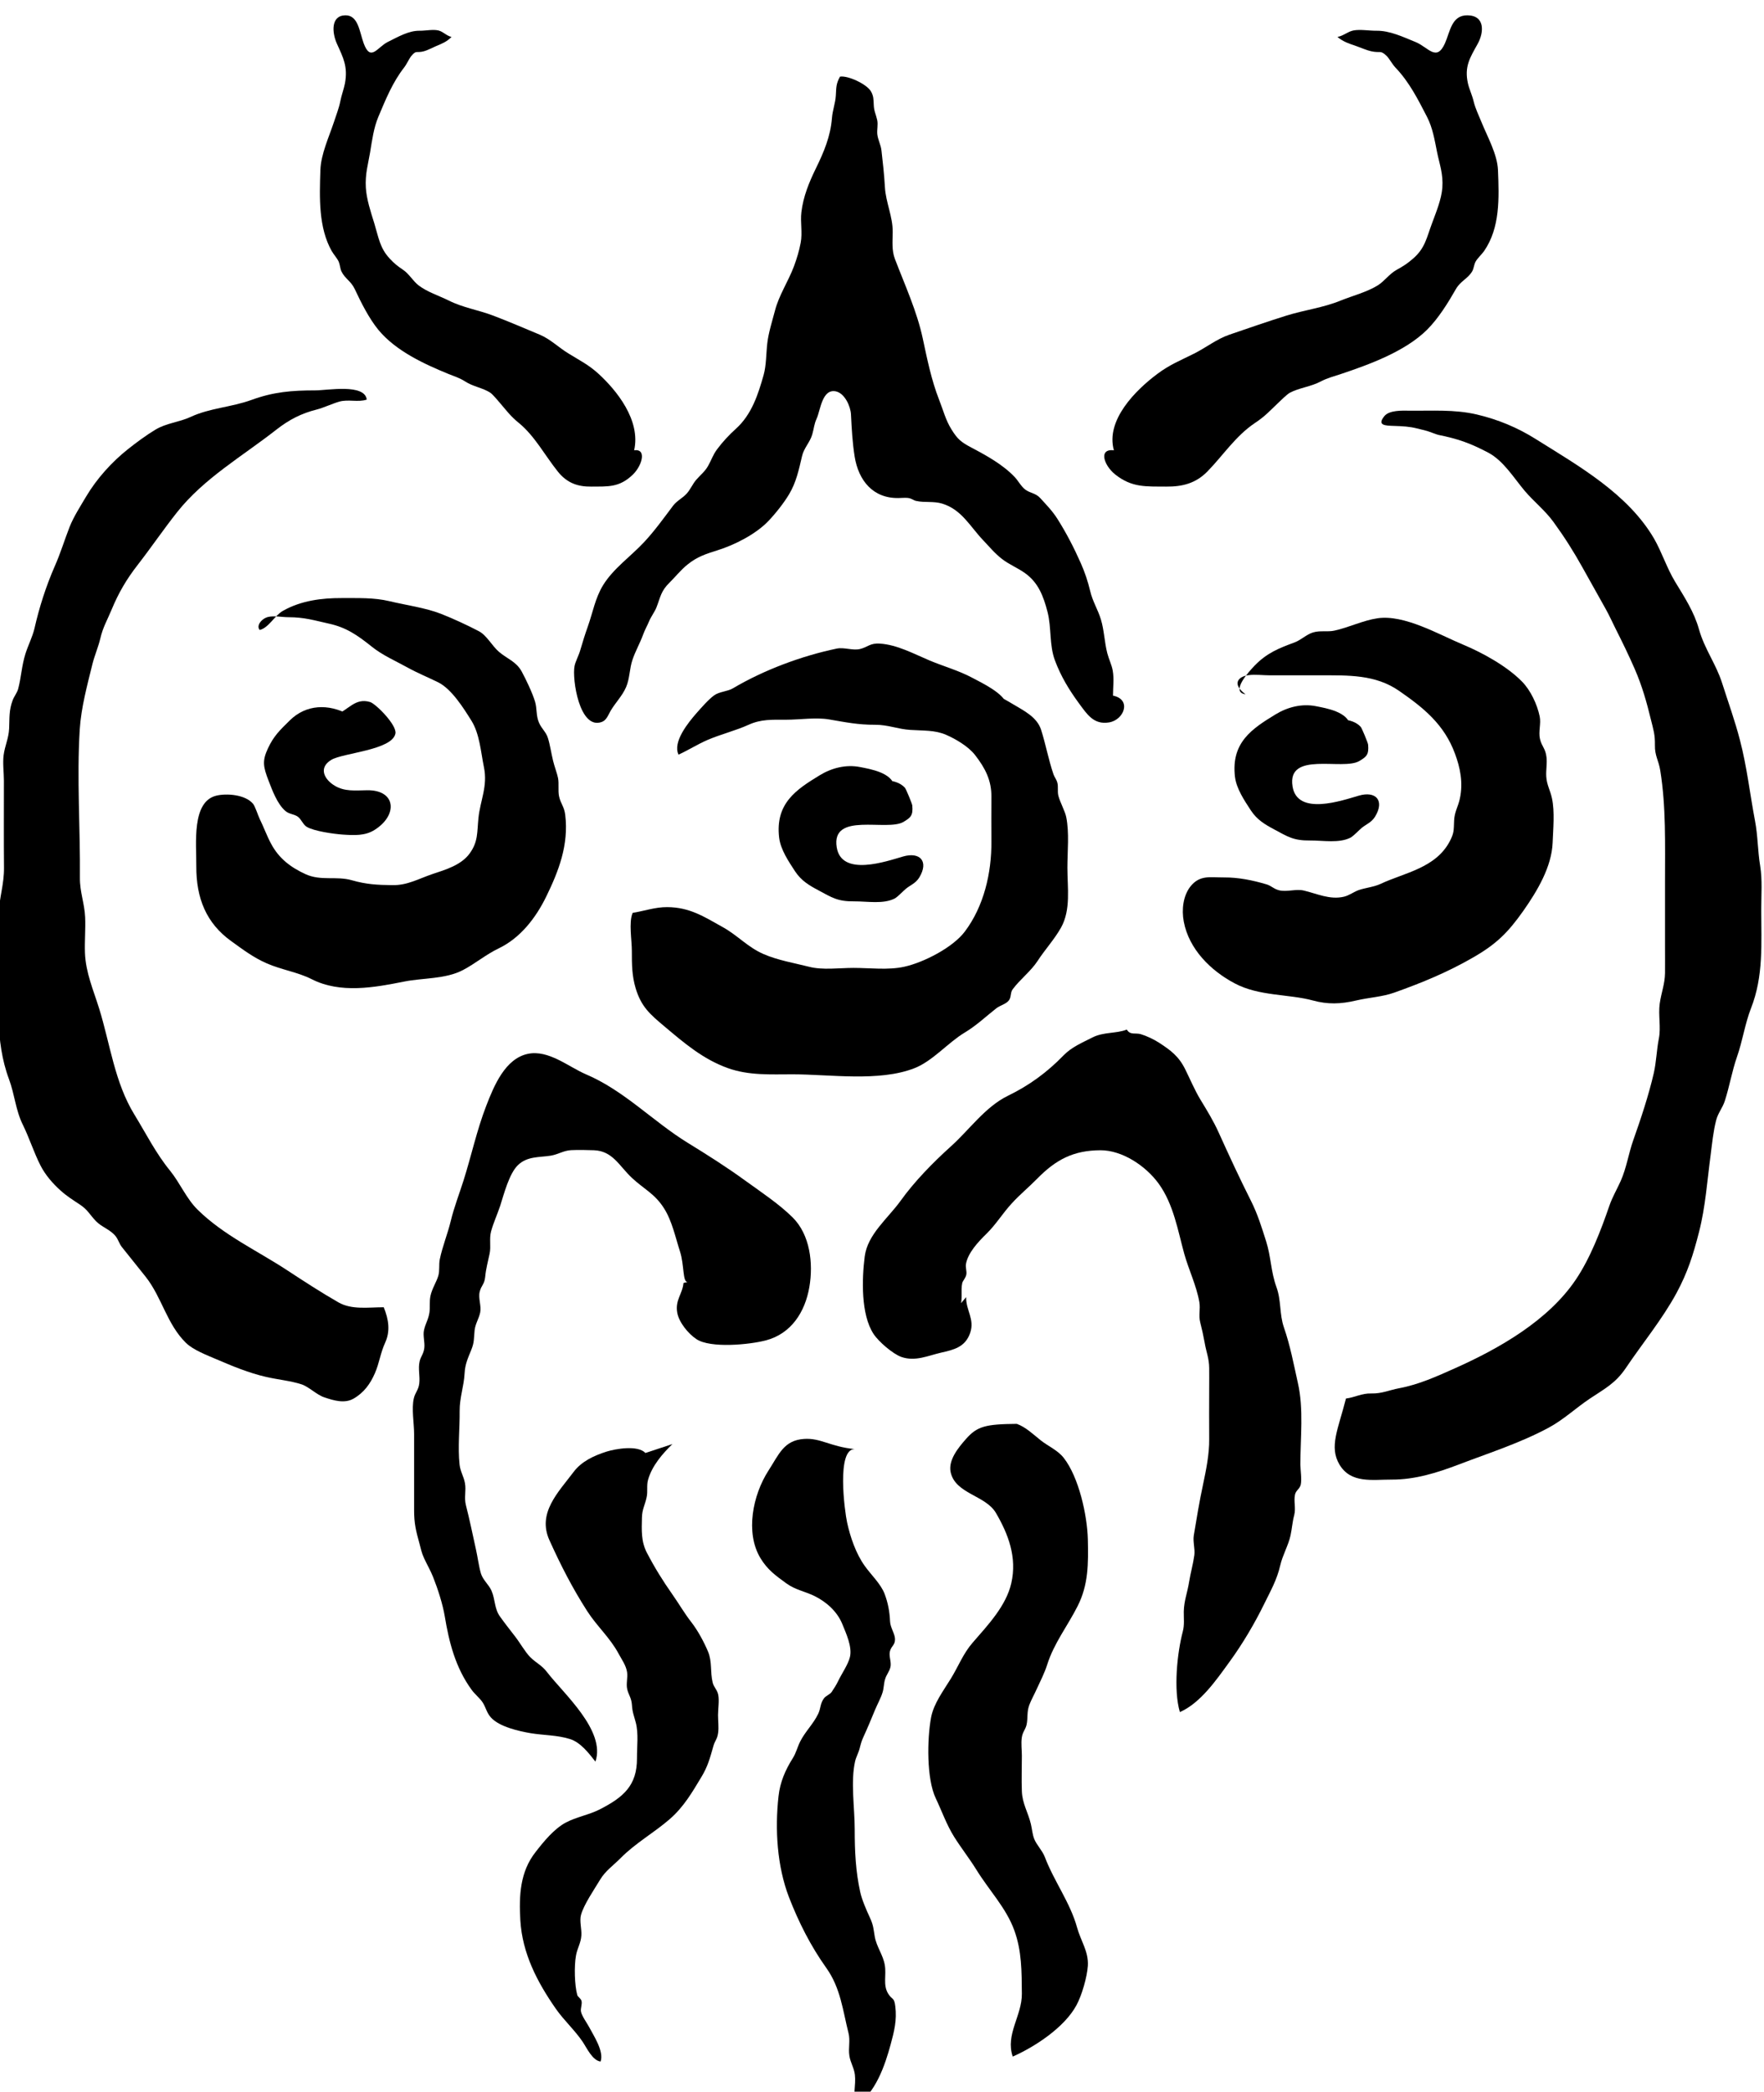 <?xml version="1.0" encoding="UTF-8" standalone="no"?>
<!-- Created with Inkscape (http://www.inkscape.org/) -->

<svg
   width="20.246"
   height="24"
   viewBox="0 0 5.357 6.35"
   version="1.1"
   id="svg44462"
   inkscape:version="1.2.1 (9c6d41e4, 2022-07-14)"
   sodipodi:docname="the-city-of-archives.svg"
   xmlns:inkscape="http://www.inkscape.org/namespaces/inkscape"
   xmlns:sodipodi="http://sodipodi.sourceforge.net/DTD/sodipodi-0.dtd"
   xmlns="http://www.w3.org/2000/svg"
   xmlns:svg="http://www.w3.org/2000/svg">
  <sodipodi:namedview
     id="namedview44464"
     pagecolor="#505050"
     bordercolor="#eeeeee"
     borderopacity="1"
     inkscape:showpageshadow="0"
     inkscape:pageopacity="0"
     inkscape:pagecheckerboard="0"
     inkscape:deskcolor="#505050"
     inkscape:document-units="mm"
     showgrid="false"
     inkscape:zoom="0.7046647"
     inkscape:cx="29.801408"
     inkscape:cy="257.56931"
     inkscape:window-width="1390"
     inkscape:window-height="941"
     inkscape:window-x="0"
     inkscape:window-y="25"
     inkscape:window-maximized="0"
     inkscape:current-layer="layer1" />
  <defs
     id="defs44459">
    <clipPath
       clipPathUnits="userSpaceOnUse"
       id="clipPath24981">
      <path
         d="m 49.631,430.769 h 24.7 v 24.699 h -24.7 z"
         id="path24979" />
    </clipPath>
  </defs>
  <g
     inkscape:label="Layer 1"
     inkscape:groupmode="layer"
     id="layer1"
     transform="translate(-97.116,-80.695)">
    <g
       id="g24975"
       transform="matrix(0.269,0,0,-0.269,83.085,203.032)">
      <g
         id="g24977"
         clip-path="url(#clipPath24981)">
        <g
           id="g24983"
           transform="translate(60.894,446.891)">
          <path
             d="M 0,0 C 0.088,0.092 0.096,0.178 0.216,0.246 0.271,0.277 0.336,0.314 0.4,0.33 0.494,0.353 0.588,0.338 0.683,0.356 0.802,0.378 0.904,0.401 1.029,0.4 1.2,0.399 1.372,0.399 1.544,0.4 1.773,0.402 1.937,0.304 2.146,0.222 2.342,0.144 2.533,0.048 2.711,-0.059 c 0.113,-0.068 0.262,-0.14 0.308,-0.283 0.052,-0.162 0.083,-0.336 0.14,-0.503 0.01,-0.03 0.035,-0.059 0.044,-0.096 0.012,-0.046 -10e-4,-0.096 0.011,-0.145 0.02,-0.078 0.076,-0.175 0.089,-0.242 0.036,-0.18 0.013,-0.385 0.013,-0.571 0,-0.228 0.041,-0.472 -0.071,-0.675 C 3.17,-2.708 3.062,-2.824 2.98,-2.951 2.902,-3.07 2.782,-3.158 2.698,-3.272 2.671,-3.308 2.684,-3.358 2.656,-3.396 2.625,-3.438 2.556,-3.453 2.515,-3.485 2.393,-3.58 2.292,-3.679 2.155,-3.761 1.97,-3.872 1.793,-4.083 1.589,-4.162 1.191,-4.318 0.634,-4.231 0.214,-4.231 c -0.25,0 -0.493,-0.015 -0.731,0.07 -0.28,0.1 -0.493,0.283 -0.714,0.469 -0.164,0.138 -0.263,0.221 -0.327,0.432 -0.042,0.142 -0.043,0.265 -0.043,0.419 10e-4,0.119 -0.037,0.325 0.009,0.432 0.134,0.022 0.255,0.066 0.391,0.065 0.252,-0.002 0.409,-0.104 0.632,-0.229 0.164,-0.092 0.279,-0.225 0.455,-0.301 0.161,-0.07 0.347,-0.101 0.513,-0.143 0.153,-0.04 0.342,-0.013 0.502,-0.013 0.184,0 0.393,-0.027 0.573,0.013 0.219,0.048 0.549,0.217 0.684,0.397 0.215,0.285 0.303,0.662 0.3,1.016 -0.001,0.168 -0.001,0.337 0,0.505 0.002,0.186 -0.07,0.324 -0.184,0.471 -0.074,0.096 -0.219,0.182 -0.328,0.229 -0.128,0.055 -0.256,0.045 -0.402,0.055 -0.14,0.008 -0.253,0.059 -0.4,0.058 -0.189,-0.001 -0.335,0.029 -0.516,0.06 -0.15,0.026 -0.332,-0.003 -0.485,-0.003 -0.163,0 -0.285,0.007 -0.426,-0.057 -0.148,-0.067 -0.314,-0.107 -0.463,-0.171 -0.112,-0.048 -0.221,-0.118 -0.328,-0.166 -0.069,0.143 0.111,0.363 0.201,0.466 0.055,0.062 0.134,0.154 0.201,0.203 0.059,0.043 0.152,0.043 0.213,0.08 0.35,0.207 0.777,0.366 1.172,0.448 C 0.796,0.591 0.893,0.549 0.975,0.569 1.065,0.591 1.087,0.638 1.201,0.63 1.394,0.617 1.58,0.516 1.757,0.441 1.924,0.371 2.088,0.327 2.243,0.244 2.35,0.187 2.602,0.068 2.63,-0.057"
             style="fill:#000000;fill-opacity:1;fill-rule:nonzero;stroke:none"
             id="path24985" />
        </g>
        <g
           id="g24987"
           transform="translate(66.221,446.949)">
          <path
             d="M 0,0 C -0.177,0.024 0.043,0.261 0.102,0.323 0.243,0.468 0.375,0.519 0.555,0.586 0.627,0.613 0.689,0.676 0.762,0.698 0.844,0.723 0.924,0.701 1.005,0.719 1.169,0.755 1.323,0.833 1.49,0.858 1.792,0.903 2.182,0.675 2.455,0.561 2.671,0.471 2.948,0.32 3.121,0.144 3.218,0.046 3.293,-0.114 3.321,-0.25 3.338,-0.332 3.305,-0.422 3.324,-0.503 3.344,-0.591 3.387,-0.609 3.398,-0.711 3.406,-0.781 3.391,-0.856 3.395,-0.926 3.401,-1.025 3.44,-1.081 3.46,-1.176 3.492,-1.327 3.473,-1.52 3.467,-1.676 3.456,-1.946 3.297,-2.215 3.137,-2.443 2.963,-2.689 2.833,-2.82 2.561,-2.975 2.279,-3.137 1.994,-3.255 1.679,-3.367 1.545,-3.415 1.399,-3.421 1.248,-3.456 c -0.173,-0.041 -0.322,-0.045 -0.486,0 -0.278,0.075 -0.61,0.047 -0.885,0.194 -0.267,0.141 -0.515,0.383 -0.574,0.696 -0.026,0.139 -0.006,0.29 0.072,0.393 0.107,0.138 0.225,0.105 0.382,0.106 0.166,0.001 0.324,-0.032 0.48,-0.078 0.052,-0.015 0.082,-0.052 0.142,-0.067 0.088,-0.022 0.189,0.018 0.279,-0.003 0.146,-0.034 0.295,-0.108 0.455,-0.069 0.058,0.014 0.11,0.055 0.167,0.075 0.078,0.026 0.17,0.034 0.249,0.071 0.261,0.123 0.621,0.176 0.779,0.483 0.047,0.092 0.042,0.115 0.047,0.23 0.004,0.099 0.046,0.157 0.065,0.249 0.039,0.181 0.002,0.352 -0.055,0.505 -0.122,0.333 -0.358,0.52 -0.63,0.709 -0.27,0.187 -0.573,0.176 -0.903,0.176 -0.185,0 -0.37,0 -0.555,0 -0.078,0 -0.165,0.012 -0.242,0.002 C -0.073,0.204 -0.165,0.123 0,0"
             style="fill:#000000;fill-opacity:1;fill-rule:nonzero;stroke:none"
             id="path24989" />
        </g>
        <g
           id="g24991"
           transform="translate(55.092,447.675)">
          <path
             d="M 0,0 C 0.101,0.024 0.168,0.163 0.262,0.216 0.467,0.332 0.701,0.361 0.925,0.36 1.11,0.359 1.287,0.367 1.464,0.325 1.647,0.281 1.869,0.251 2.044,0.183 2.178,0.131 2.346,0.053 2.472,-0.013 2.563,-0.06 2.622,-0.179 2.7,-0.246 2.787,-0.322 2.895,-0.355 2.957,-0.468 3.006,-0.558 3.079,-0.712 3.108,-0.808 3.132,-0.889 3.118,-0.967 3.153,-1.047 3.182,-1.115 3.233,-1.151 3.254,-1.221 3.276,-1.29 3.293,-1.4 3.312,-1.477 3.326,-1.537 3.36,-1.627 3.368,-1.672 3.38,-1.739 3.366,-1.812 3.379,-1.876 3.397,-1.961 3.438,-1.993 3.449,-2.087 3.49,-2.427 3.374,-2.723 3.235,-3.008 3.115,-3.254 2.94,-3.477 2.699,-3.593 2.553,-3.663 2.434,-3.765 2.295,-3.838 2.098,-3.942 1.84,-3.926 1.632,-3.968 1.296,-4.035 0.911,-4.107 0.586,-3.941 c -0.158,0.08 -0.339,0.105 -0.506,0.178 -0.152,0.066 -0.271,0.157 -0.403,0.252 -0.278,0.2 -0.395,0.48 -0.393,0.846 0.002,0.252 -0.055,0.727 0.226,0.795 0.116,0.028 0.326,0.013 0.414,-0.091 0.024,-0.028 0.055,-0.128 0.075,-0.17 0.045,-0.091 0.081,-0.192 0.129,-0.281 0.09,-0.17 0.226,-0.269 0.389,-0.344 0.175,-0.08 0.348,-0.018 0.524,-0.069 0.16,-0.046 0.285,-0.053 0.455,-0.055 0.172,-0.003 0.294,0.071 0.456,0.126 0.14,0.047 0.322,0.098 0.419,0.233 0.095,0.132 0.082,0.234 0.098,0.397 0.02,0.2 0.107,0.359 0.062,0.576 -0.035,0.171 -0.048,0.375 -0.141,0.524 -0.093,0.149 -0.224,0.356 -0.373,0.432 -0.118,0.058 -0.234,0.105 -0.35,0.169 -0.132,0.073 -0.28,0.137 -0.4,0.233 C 1.102,-0.058 0.977,0.029 0.779,0.072 0.62,0.107 0.506,0.144 0.325,0.144 0.255,0.144 0.163,0.163 0.095,0.147 0.018,0.128 -0.042,0.045 0,0"
             style="fill:#000000;fill-opacity:1;fill-rule:nonzero;stroke:none"
             id="path24993" />
        </g>
        <g
           id="g24995"
           transform="translate(63.067,440.145)">
          <path
             d="m 0,0 c -0.003,-0.149 0.098,-0.247 0.046,-0.402 -0.056,-0.165 -0.189,-0.192 -0.332,-0.225 -0.146,-0.034 -0.289,-0.102 -0.445,-0.048 -0.096,0.034 -0.258,0.173 -0.315,0.261 -0.142,0.217 -0.132,0.615 -0.099,0.873 0.032,0.249 0.258,0.426 0.404,0.627 0.155,0.217 0.366,0.433 0.568,0.615 C 0.036,1.888 0.214,2.147 0.472,2.273 0.711,2.389 0.914,2.537 1.101,2.73 1.191,2.823 1.316,2.875 1.426,2.931 1.551,2.995 1.695,2.973 1.814,3.02 1.852,2.954 1.913,2.986 1.972,2.968 2.036,2.949 2.118,2.91 2.176,2.873 2.311,2.785 2.4,2.719 2.473,2.572 2.532,2.453 2.578,2.341 2.644,2.231 2.72,2.106 2.791,1.991 2.852,1.856 2.968,1.599 3.086,1.344 3.216,1.086 3.291,0.937 3.337,0.787 3.387,0.629 3.442,0.457 3.439,0.291 3.503,0.114 3.559,-0.039 3.535,-0.191 3.588,-0.343 3.659,-0.548 3.698,-0.757 3.745,-0.968 3.812,-1.259 3.773,-1.59 3.773,-1.89 3.774,-1.955 3.791,-2.056 3.777,-2.118 3.765,-2.165 3.724,-2.18 3.713,-2.227 3.696,-2.303 3.724,-2.38 3.704,-2.459 3.683,-2.537 3.679,-2.612 3.662,-2.69 3.639,-2.798 3.572,-2.913 3.546,-3.027 3.509,-3.19 3.436,-3.317 3.367,-3.458 3.256,-3.685 3.119,-3.916 2.973,-4.116 2.823,-4.323 2.646,-4.58 2.413,-4.683 c -0.074,0.252 -0.031,0.666 0.033,0.91 0.02,0.076 0.01,0.146 0.011,0.225 0.002,0.12 0.042,0.217 0.06,0.334 0.016,0.099 0.045,0.2 0.059,0.301 0.01,0.073 -0.018,0.152 -0.006,0.224 0.032,0.193 0.064,0.387 0.105,0.577 0.034,0.161 0.071,0.342 0.069,0.509 -0.002,0.192 0,0.385 0,0.577 0,0.075 10e-4,0.15 0,0.226 -0.001,0.11 -0.033,0.179 -0.051,0.285 -0.015,0.083 -0.03,0.15 -0.05,0.229 -0.021,0.079 0.003,0.151 -0.01,0.229 C 2.601,0.128 2.514,0.306 2.463,0.487 2.391,0.747 2.343,1.047 2.173,1.282 2.024,1.486 1.759,1.659 1.515,1.658 1.215,1.656 1.018,1.557 0.802,1.337 0.71,1.243 0.605,1.157 0.515,1.058 0.413,0.948 0.337,0.82 0.229,0.715 0.135,0.623 0.02,0.5 -0.002,0.374 -0.009,0.335 0.009,0.293 0.002,0.255 -0.005,0.216 -0.038,0.185 -0.044,0.159 -0.063,0.074 -0.037,-0.023 -0.067,-0.105 -0.083,-0.108 -0.098,-0.111 0,0"
             style="fill:#000000;fill-opacity:1;fill-rule:nonzero;stroke:none"
             id="path24997" />
        </g>
        <g
           id="g24999"
           transform="translate(59.922,440.316)">
          <path
             d="m 0,0 c -0.015,-0.004 -0.031,-0.007 -0.046,-0.011 -0.01,-0.121 -0.095,-0.191 -0.071,-0.332 0.018,-0.11 0.123,-0.239 0.216,-0.301 0.158,-0.107 0.605,-0.063 0.788,-0.014 0.281,0.075 0.439,0.316 0.488,0.601 C 1.421,0.211 1.383,0.534 1.186,0.729 1.034,0.88 0.827,1.017 0.653,1.143 0.44,1.298 0.22,1.437 0,1.572 -0.391,1.813 -0.716,2.161 -1.147,2.344 -1.342,2.427 -1.569,2.624 -1.803,2.575 -2.059,2.521 -2.185,2.216 -2.273,1.988 -2.38,1.711 -2.44,1.427 -2.53,1.143 -2.577,0.995 -2.638,0.837 -2.674,0.686 -2.708,0.545 -2.768,0.399 -2.797,0.257 -2.81,0.192 -2.796,0.133 -2.814,0.07 -2.834,0.001 -2.886,-0.076 -2.903,-0.159 -2.916,-0.223 -2.905,-0.282 -2.914,-0.344 -2.927,-0.427 -2.957,-0.463 -2.975,-0.541 -2.99,-0.604 -2.964,-0.68 -2.972,-0.745 -2.98,-0.812 -3.012,-0.84 -3.025,-0.896 c -0.019,-0.082 0.006,-0.167 -0.004,-0.25 -0.009,-0.074 -0.046,-0.101 -0.061,-0.166 -0.028,-0.116 0.003,-0.283 0.003,-0.403 v -0.458 c 0,-0.133 0,-0.267 0,-0.4 -10e-4,-0.151 0.022,-0.24 0.058,-0.37 0.023,-0.082 0.023,-0.105 0.056,-0.178 0.031,-0.066 0.075,-0.144 0.1,-0.208 0.054,-0.136 0.108,-0.303 0.132,-0.444 0.047,-0.284 0.118,-0.577 0.305,-0.832 0.035,-0.048 0.09,-0.091 0.122,-0.139 0.038,-0.058 0.045,-0.118 0.096,-0.173 0.095,-0.103 0.311,-0.152 0.446,-0.175 0.151,-0.025 0.295,-0.02 0.444,-0.066 0.119,-0.037 0.211,-0.157 0.288,-0.255 0.119,0.351 -0.362,0.769 -0.548,1.012 -0.061,0.079 -0.117,0.097 -0.188,0.167 -0.057,0.057 -0.119,0.167 -0.17,0.232 -0.057,0.074 -0.119,0.152 -0.172,0.227 -0.065,0.091 -0.051,0.189 -0.096,0.292 -0.03,0.068 -0.097,0.12 -0.119,0.194 -0.024,0.081 -0.037,0.188 -0.056,0.271 -0.038,0.172 -0.071,0.334 -0.114,0.502 -0.021,0.084 0.005,0.162 -0.01,0.245 -0.015,0.081 -0.052,0.13 -0.061,0.211 -0.021,0.197 0.003,0.406 10e-4,0.604 -10e-4,0.153 0.048,0.276 0.056,0.427 0.005,0.099 0.036,0.167 0.074,0.26 0.037,0.09 0.029,0.127 0.039,0.226 0.009,0.074 0.048,0.128 0.063,0.2 0.015,0.073 -0.024,0.159 -0.006,0.232 0.018,0.074 0.053,0.081 0.062,0.167 0.01,0.101 0.03,0.166 0.05,0.263 0.018,0.085 -0.006,0.168 0.017,0.253 0.025,0.093 0.072,0.195 0.103,0.289 0.041,0.129 0.101,0.361 0.198,0.456 0.105,0.104 0.241,0.088 0.373,0.109 0.084,0.014 0.142,0.057 0.229,0.062 0.083,0.004 0.174,0.002 0.258,-10e-4 C -0.845,1.479 -0.773,1.311 -0.629,1.176 -0.494,1.049 -0.37,0.998 -0.264,0.829 -0.174,0.686 -0.136,0.5 -0.085,0.343 -0.036,0.189 -0.057,-0.002 0,0"
             style="fill:#000000;fill-opacity:1;fill-rule:nonzero;stroke:none"
             id="path25001" />
        </g>
        <g
           id="g25003"
           transform="translate(67.355,439.001)">
          <path
             d="M 0,0 C 0.104,0.013 0.175,0.06 0.286,0.057 0.405,0.054 0.488,0.095 0.6,0.116 0.825,0.158 1.028,0.251 1.234,0.343 1.727,0.563 2.286,0.881 2.596,1.344 2.758,1.584 2.879,1.9 2.973,2.174 3.007,2.273 3.059,2.36 3.102,2.456 3.168,2.605 3.19,2.764 3.243,2.914 c 0.086,0.243 0.174,0.507 0.232,0.758 0.029,0.127 0.032,0.262 0.057,0.389 0.026,0.13 -0.008,0.265 0.01,0.395 0.017,0.123 0.058,0.22 0.06,0.346 0.001,0.1 0,0.2 0,0.299 v 0.731 c 0,0.424 0.012,0.85 -0.054,1.257 C 3.53,7.202 3.485,7.255 3.488,7.375 3.49,7.495 3.47,7.551 3.443,7.661 3.395,7.858 3.344,8.041 3.259,8.236 3.192,8.39 3.119,8.539 3.043,8.69 3.004,8.767 2.975,8.835 2.931,8.913 2.845,9.068 2.758,9.222 2.672,9.376 2.569,9.561 2.469,9.719 2.344,9.891 2.248,10.024 2.122,10.121 2.017,10.245 1.891,10.395 1.778,10.585 1.603,10.677 1.399,10.784 1.264,10.831 1.042,10.876 1.026,10.879 0.937,10.914 0.915,10.92 0.889,10.928 0.826,10.942 0.8,10.949 0.717,10.97 0.639,10.974 0.543,10.977 0.44,10.98 0.349,10.983 0.433,11.087 0.489,11.156 0.634,11.15 0.715,11.149 0.974,11.146 1.224,11.165 1.477,11.106 1.715,11.05 1.936,10.959 2.145,10.827 2.627,10.525 3.181,10.212 3.477,9.707 3.565,9.555 3.622,9.373 3.716,9.218 3.822,9.043 3.931,8.878 3.986,8.679 4.049,8.457 4.177,8.292 4.246,8.076 4.314,7.863 4.393,7.644 4.448,7.43 4.527,7.128 4.561,6.819 4.618,6.519 4.65,6.354 4.648,6.179 4.676,6.012 4.702,5.852 4.688,5.683 4.688,5.52 4.688,5.134 4.716,4.768 4.572,4.403 4.504,4.228 4.478,4.038 4.415,3.858 4.357,3.692 4.33,3.522 4.277,3.359 4.252,3.28 4.199,3.221 4.179,3.14 4.147,3.017 4.133,2.875 4.117,2.749 4.078,2.459 4.059,2.164 3.986,1.88 3.92,1.621 3.858,1.425 3.732,1.191 3.569,0.891 3.349,0.626 3.158,0.342 3.042,0.172 2.925,0.113 2.755,0 2.597,-0.105 2.457,-0.239 2.287,-0.33 1.963,-0.504 1.615,-0.614 1.273,-0.745 1.023,-0.84 0.778,-0.916 0.515,-0.915 0.3,-0.914 0.056,-0.962 -0.073,-0.746 -0.193,-0.544 -0.088,-0.347 0,0"
             style="fill:#000000;fill-opacity:1;fill-rule:nonzero;stroke:none"
             id="path25005" />
        </g>
        <g
           id="g25007"
           transform="translate(56.492,440.031)">
          <path
             d="m 0,0 c -0.177,0 -0.362,-0.031 -0.513,0.056 -0.192,0.11 -0.386,0.236 -0.575,0.36 -0.339,0.223 -0.718,0.395 -1.013,0.685 -0.127,0.125 -0.198,0.3 -0.311,0.44 -0.161,0.197 -0.269,0.415 -0.402,0.632 -0.224,0.364 -0.274,0.796 -0.399,1.199 -0.066,0.212 -0.151,0.403 -0.16,0.626 -0.005,0.135 0.008,0.27 0.002,0.405 -0.007,0.155 -0.061,0.286 -0.059,0.444 0.005,0.555 -0.036,1.12 -0.002,1.673 0.016,0.249 0.084,0.498 0.144,0.742 0.025,0.098 0.065,0.188 0.088,0.285 0.03,0.129 0.077,0.204 0.128,0.327 0.078,0.188 0.168,0.343 0.297,0.508 0.152,0.196 0.289,0.398 0.442,0.591 0.303,0.383 0.737,0.631 1.121,0.932 0.143,0.112 0.283,0.184 0.456,0.227 0.075,0.019 0.179,0.068 0.254,0.089 0.101,0.029 0.212,-0.01 0.31,0.023 -0.022,0.183 -0.444,0.104 -0.58,0.104 -0.266,0 -0.472,-0.017 -0.719,-0.107 C -1.726,10.156 -1.962,10.15 -2.181,10.048 -2.308,9.989 -2.455,9.979 -2.577,9.905 -2.679,9.844 -2.794,9.759 -2.887,9.685 -3.069,9.541 -3.239,9.353 -3.359,9.151 -3.423,9.043 -3.502,8.92 -3.546,8.808 -3.606,8.655 -3.648,8.512 -3.715,8.361 -3.813,8.137 -3.89,7.896 -3.943,7.661 -3.966,7.564 -4.015,7.471 -4.045,7.375 -4.088,7.239 -4.092,7.109 -4.128,6.976 -4.139,6.936 -4.174,6.892 -4.189,6.851 -4.232,6.736 -4.224,6.653 -4.229,6.532 -4.234,6.421 -4.277,6.338 -4.291,6.232 -4.303,6.141 -4.288,6.035 -4.288,5.943 -4.288,5.615 -4.29,5.288 -4.287,4.96 -4.285,4.777 -4.34,4.623 -4.347,4.445 -4.353,4.276 -4.345,4.104 -4.345,3.934 -4.345,3.477 -4.393,3.009 -4.231,2.575 -4.166,2.401 -4.156,2.223 -4.073,2.057 -4,1.908 -3.95,1.747 -3.875,1.6 -3.82,1.492 -3.736,1.396 -3.649,1.318 -3.577,1.253 -3.507,1.21 -3.426,1.156 c 0.085,-0.057 0.106,-0.11 0.177,-0.184 0.065,-0.068 0.162,-0.094 0.223,-0.171 0.028,-0.036 0.041,-0.084 0.067,-0.118 0.087,-0.111 0.181,-0.224 0.272,-0.34 0.183,-0.232 0.238,-0.533 0.454,-0.745 0.082,-0.08 0.235,-0.138 0.342,-0.184 0.181,-0.078 0.37,-0.156 0.562,-0.2 0.129,-0.03 0.279,-0.044 0.401,-0.084 0.084,-0.028 0.171,-0.118 0.255,-0.146 0.114,-0.039 0.232,-0.072 0.331,-0.016 0.118,0.067 0.19,0.167 0.243,0.289 0.05,0.115 0.061,0.225 0.115,0.343 C 0.075,-0.271 0.057,-0.14 0,0"
             style="fill:#000000;fill-opacity:1;fill-rule:nonzero;stroke:none"
             id="path25009" />
        </g>
        <g
           id="g25011"
           transform="translate(64.782,449.693)">
          <path
             d="M 0,0 C -0.016,0.003 -0.032,0.007 -0.047,0.01 -0.142,0.35 0.198,0.689 0.445,0.873 0.584,0.977 0.705,1.024 0.858,1.101 0.996,1.17 1.109,1.263 1.255,1.314 1.469,1.387 1.677,1.46 1.898,1.529 2.106,1.594 2.314,1.618 2.514,1.7 2.648,1.754 2.813,1.797 2.93,1.87 3.007,1.917 3.061,2 3.146,2.047 3.224,2.09 3.267,2.118 3.33,2.173 3.467,2.291 3.483,2.408 3.545,2.573 3.591,2.698 3.651,2.842 3.661,2.973 3.672,3.13 3.63,3.235 3.602,3.372 3.574,3.512 3.552,3.649 3.488,3.773 3.386,3.97 3.289,4.165 3.13,4.331 3.096,4.367 3.06,4.434 3.032,4.461 2.958,4.531 2.966,4.489 2.855,4.514 2.808,4.524 2.735,4.556 2.689,4.572 2.61,4.599 2.542,4.62 2.477,4.675 2.547,4.688 2.589,4.734 2.657,4.748 2.733,4.763 2.838,4.744 2.916,4.745 3.068,4.747 3.215,4.676 3.36,4.617 3.503,4.558 3.595,4.391 3.69,4.602 3.749,4.733 3.764,4.922 3.945,4.919 4.147,4.916 4.13,4.723 4.06,4.597 3.974,4.442 3.907,4.341 3.95,4.15 3.964,4.088 3.998,4.018 4.015,3.945 4.033,3.87 4.072,3.789 4.101,3.718 4.171,3.546 4.281,3.352 4.289,3.174 4.302,2.855 4.314,2.522 4.132,2.258 4.106,2.221 4.056,2.176 4.036,2.138 4.018,2.105 4.016,2.059 3.997,2.028 3.948,1.946 3.867,1.921 3.815,1.831 3.726,1.675 3.618,1.5 3.489,1.371 3.243,1.126 2.837,0.978 2.514,0.87 2.436,0.844 2.366,0.827 2.291,0.788 2.177,0.727 2.043,0.715 1.939,0.659 1.906,0.641 1.828,0.564 1.801,0.538 1.704,0.446 1.66,0.394 1.544,0.317 1.326,0.171 1.183,-0.052 1.007,-0.231 0.878,-0.362 0.727,-0.402 0.543,-0.4 0.315,-0.398 0.158,-0.413 -0.031,-0.264 -0.171,-0.153 -0.234,0.063 0,0"
             style="fill:#000000;fill-opacity:1;fill-rule:nonzero;stroke:none"
             id="path25013" />
        </g>
        <g
           id="g25015"
           transform="translate(59.28,449.693)">
          <path
             d="M 0,0 C 0.013,0.003 0.026,0.007 0.039,0.01 0.116,0.35 -0.162,0.689 -0.363,0.873 -0.477,0.977 -0.576,1.024 -0.7,1.101 -0.814,1.17 -0.905,1.263 -1.025,1.314 -1.2,1.387 -1.369,1.46 -1.55,1.529 -1.72,1.594 -1.89,1.618 -2.054,1.7 -2.163,1.754 -2.298,1.797 -2.393,1.87 -2.456,1.917 -2.5,2 -2.57,2.047 -2.634,2.09 -2.669,2.118 -2.72,2.173 c -0.111,0.118 -0.125,0.235 -0.175,0.4 -0.039,0.125 -0.087,0.269 -0.095,0.4 -0.009,0.157 0.025,0.262 0.048,0.399 0.023,0.14 0.041,0.277 0.093,0.401 0.083,0.197 0.162,0.392 0.292,0.558 0.028,0.036 0.058,0.103 0.081,0.13 0.06,0.07 0.053,0.028 0.144,0.053 0.038,0.01 0.098,0.042 0.136,0.058 0.064,0.027 0.12,0.048 0.173,0.103 C -2.08,4.688 -2.115,4.734 -2.17,4.748 -2.232,4.763 -2.318,4.744 -2.382,4.745 -2.506,4.747 -2.626,4.676 -2.745,4.617 -2.861,4.558 -2.936,4.391 -3.014,4.602 -3.062,4.733 -3.075,4.922 -3.222,4.919 -3.387,4.916 -3.373,4.723 -3.316,4.597 -3.246,4.442 -3.191,4.341 -3.226,4.15 -3.238,4.088 -3.265,4.018 -3.279,3.945 -3.294,3.87 -3.326,3.789 -3.349,3.718 -3.406,3.546 -3.497,3.352 -3.503,3.174 -3.514,2.855 -3.524,2.522 -3.375,2.258 -3.354,2.221 -3.313,2.176 -3.296,2.138 -3.282,2.105 -3.28,2.059 -3.265,2.028 -3.225,1.946 -3.159,1.921 -3.116,1.831 -3.043,1.675 -2.955,1.5 -2.85,1.371 -2.649,1.126 -2.317,0.978 -2.054,0.87 -1.99,0.844 -1.932,0.827 -1.871,0.788 c 0.093,-0.061 0.203,-0.073 0.287,-0.129 0.027,-0.018 0.091,-0.095 0.113,-0.121 0.079,-0.092 0.115,-0.144 0.21,-0.221 0.178,-0.146 0.295,-0.369 0.439,-0.548 0.105,-0.131 0.228,-0.171 0.378,-0.169 0.186,0.002 0.315,-0.013 0.469,0.136 C 0.139,-0.153 0.191,0.063 0,0"
             style="fill:#000000;fill-opacity:1;fill-rule:nonzero;stroke:none"
             id="path25017" />
        </g>
        <g
           id="g25019"
           transform="translate(63.639,438.715)">
          <path
             d="M 0,0 C 0.101,-0.036 0.187,-0.12 0.27,-0.186 0.355,-0.253 0.46,-0.296 0.529,-0.383 0.701,-0.602 0.795,-1.032 0.802,-1.304 0.808,-1.578 0.809,-1.816 0.686,-2.058 0.574,-2.28 0.419,-2.476 0.343,-2.718 0.313,-2.812 0.265,-2.906 0.222,-2.999 0.197,-3.055 0.162,-3.116 0.141,-3.173 0.111,-3.253 0.127,-3.319 0.11,-3.397 0.097,-3.452 0.064,-3.478 0.056,-3.543 0.047,-3.607 0.057,-3.681 0.057,-3.745 c 0,-0.133 -0.005,-0.267 0,-0.4 0.004,-0.139 0.071,-0.241 0.102,-0.372 0.015,-0.064 0.016,-0.114 0.039,-0.171 0.027,-0.066 0.091,-0.129 0.118,-0.2 C 0.42,-5.162 0.603,-5.404 0.68,-5.683 0.721,-5.834 0.812,-5.955 0.802,-6.117 0.793,-6.244 0.735,-6.448 0.673,-6.562 0.537,-6.814 0.201,-7.032 -0.046,-7.141 c -0.085,0.25 0.105,0.461 0.103,0.709 -0.002,0.255 -0.001,0.483 -0.085,0.715 -0.092,0.255 -0.286,0.453 -0.429,0.686 -0.079,0.127 -0.172,0.245 -0.251,0.371 -0.085,0.136 -0.139,0.291 -0.207,0.434 -0.105,0.219 -0.098,0.671 -0.053,0.912 0.03,0.16 0.143,0.307 0.226,0.443 0.082,0.134 0.138,0.281 0.243,0.401 0.177,0.204 0.379,0.417 0.437,0.673 0.066,0.291 -0.034,0.553 -0.174,0.792 -0.117,0.2 -0.458,0.214 -0.511,0.46 -0.029,0.136 0.088,0.278 0.172,0.373 C -0.448,-0.027 -0.352,-0.003 0,0"
             style="fill:#000000;fill-opacity:1;fill-rule:nonzero;stroke:none"
             id="path25021" />
        </g>
        <g
           id="g25023"
           transform="translate(61.809,438.43)">
          <path
             d="m 0,0 c -0.208,0.004 -0.113,-0.705 -0.086,-0.827 0.035,-0.163 0.1,-0.353 0.199,-0.491 0.07,-0.099 0.182,-0.203 0.225,-0.317 0.038,-0.101 0.056,-0.198 0.061,-0.309 0.003,-0.072 0.056,-0.14 0.056,-0.202 0,-0.069 -0.042,-0.074 -0.058,-0.138 C 0.384,-2.34 0.417,-2.406 0.403,-2.461 0.391,-2.512 0.356,-2.548 0.342,-2.6 0.328,-2.647 0.329,-2.699 0.315,-2.744 0.296,-2.808 0.256,-2.879 0.229,-2.944 0.186,-3.048 0.146,-3.145 0.1,-3.245 0.077,-3.296 0.072,-3.315 0.057,-3.373 0.044,-3.426 0.016,-3.475 0.005,-3.521 -0.048,-3.75 0,-4.052 0,-4.288 0,-4.545 0.011,-4.765 0.062,-4.998 0.08,-5.082 0.131,-5.201 0.172,-5.289 0.212,-5.376 0.211,-5.412 0.226,-5.5 0.246,-5.618 0.321,-5.708 0.34,-5.825 0.359,-5.938 0.318,-6.045 0.376,-6.143 0.423,-6.221 0.446,-6.183 0.458,-6.288 0.478,-6.446 0.445,-6.574 0.406,-6.718 0.343,-6.95 0.236,-7.272 0.008,-7.415 c -0.032,0.112 0.008,0.238 -0.006,0.354 -0.009,0.077 -0.05,0.136 -0.062,0.213 -0.014,0.087 0.012,0.171 -0.01,0.257 -0.064,0.253 -0.089,0.508 -0.249,0.733 -0.179,0.251 -0.314,0.519 -0.424,0.803 -0.133,0.348 -0.159,0.762 -0.117,1.138 0.018,0.162 0.078,0.297 0.161,0.429 0.037,0.058 0.052,0.125 0.082,0.185 0.057,0.115 0.148,0.198 0.204,0.314 0.031,0.062 0.021,0.118 0.068,0.179 0.021,0.026 0.067,0.043 0.084,0.068 0.024,0.035 0.056,0.085 0.075,0.126 0.039,0.081 0.112,0.186 0.132,0.269 0.028,0.116 -0.044,0.269 -0.087,0.375 -0.058,0.141 -0.181,0.249 -0.313,0.314 -0.114,0.055 -0.214,0.068 -0.318,0.143 -0.121,0.088 -0.214,0.154 -0.293,0.286 -0.172,0.287 -0.086,0.711 0.091,0.986 0.118,0.182 0.173,0.343 0.402,0.358 C -0.385,0.128 -0.278,0.028 0,0"
             style="fill:#000000;fill-opacity:1;fill-rule:nonzero;stroke:none"
             id="path25025" />
        </g>
        <g
           id="g25027"
           transform="translate(59.751,438.487)">
          <path
             d="m 0,0 c -0.113,-0.11 -0.229,-0.244 -0.274,-0.4 -0.02,-0.068 -0.002,-0.133 -0.017,-0.2 -0.019,-0.089 -0.051,-0.136 -0.053,-0.229 -0.003,-0.144 -0.011,-0.269 0.056,-0.398 0.091,-0.174 0.179,-0.315 0.289,-0.472 C 0.077,-1.807 0.135,-1.91 0.215,-2.012 0.289,-2.108 0.357,-2.235 0.402,-2.342 0.45,-2.457 0.425,-2.568 0.454,-2.69 0.467,-2.745 0.504,-2.77 0.517,-2.828 0.531,-2.895 0.515,-2.99 0.515,-3.059 0.515,-3.124 0.525,-3.196 0.516,-3.26 0.507,-3.33 0.48,-3.347 0.463,-3.407 0.423,-3.547 0.4,-3.637 0.327,-3.758 0.225,-3.927 0.13,-4.093 -0.028,-4.231 -0.207,-4.387 -0.415,-4.501 -0.586,-4.674 -0.667,-4.756 -0.758,-4.818 -0.816,-4.916 -0.882,-5.026 -1,-5.197 -1.032,-5.314 c -0.019,-0.068 0.009,-0.161 0.004,-0.232 -0.005,-0.086 -0.047,-0.145 -0.061,-0.229 -0.021,-0.117 -0.016,-0.332 0.015,-0.444 0.006,-0.02 0.041,-0.038 0.048,-0.067 0.009,-0.038 -0.014,-0.083 -0.006,-0.121 0.01,-0.048 0.065,-0.124 0.089,-0.168 0.053,-0.101 0.173,-0.279 0.132,-0.394 -0.092,0.012 -0.155,0.152 -0.201,0.221 -0.088,0.131 -0.211,0.242 -0.303,0.373 -0.213,0.305 -0.38,0.628 -0.402,1.002 -0.016,0.278 -0.003,0.545 0.171,0.767 0.092,0.119 0.211,0.265 0.344,0.335 0.12,0.063 0.262,0.087 0.38,0.147 0.266,0.136 0.424,0.268 0.422,0.579 -0.001,0.129 0.019,0.276 -0.013,0.4 -0.02,0.077 -0.039,0.116 -0.044,0.201 -0.005,0.078 -0.038,0.113 -0.053,0.176 -0.015,0.064 0.008,0.131 -0.002,0.195 -0.012,0.076 -0.059,0.139 -0.095,0.206 -0.098,0.183 -0.243,0.308 -0.354,0.48 -0.17,0.265 -0.298,0.516 -0.427,0.801 -0.14,0.308 0.099,0.541 0.273,0.772 0.09,0.119 0.228,0.183 0.372,0.229 0.1,0.031 0.35,0.076 0.438,-0.015 C -0.318,-0.105 -0.331,-0.11 0,0"
             style="fill:#000000;fill-opacity:1;fill-rule:nonzero;stroke:none"
             id="path25029" />
        </g>
        <g
           id="g25031"
           transform="translate(56.094,446.722)">
          <path
             d="m 0,0 c -0.225,0.121 -0.477,0.116 -0.664,-0.069 -0.111,-0.109 -0.181,-0.176 -0.245,-0.314 -0.066,-0.141 -0.055,-0.206 0.008,-0.368 0.039,-0.101 0.097,-0.261 0.189,-0.339 0.044,-0.038 0.1,-0.034 0.142,-0.066 0.039,-0.03 0.058,-0.089 0.099,-0.113 0.081,-0.049 0.305,-0.08 0.402,-0.087 0.132,-0.009 0.255,-0.016 0.363,0.052 0.268,0.168 0.243,0.454 -0.086,0.448 -0.136,-0.002 -0.251,-0.016 -0.363,0.051 -0.119,0.071 -0.187,0.203 -0.039,0.292 0.13,0.079 0.687,0.109 0.724,0.297 C 0.549,-0.121 0.307,0.122 0.243,0.14 0.072,0.191 -0.002,0.045 -0.139,0"
             style="fill:#000000;fill-opacity:1;fill-rule:nonzero;stroke:none"
             id="path25033" />
        </g>
        <g
           id="g25035"
           transform="translate(67.405,446.595)">
          <path
             d="m 0,0 c -0.03,0.157 -0.269,0.196 -0.39,0.22 -0.159,0.031 -0.32,-0.01 -0.457,-0.094 -0.262,-0.16 -0.502,-0.315 -0.456,-0.704 0.017,-0.135 0.106,-0.266 0.179,-0.378 0.071,-0.108 0.161,-0.16 0.262,-0.214 0.156,-0.084 0.22,-0.128 0.407,-0.126 0.147,0.001 0.329,-0.034 0.458,0.033 0.03,0.016 0.099,0.088 0.127,0.111 0.05,0.04 0.108,0.06 0.148,0.124 0.112,0.183 0.01,0.294 -0.183,0.238 -0.184,-0.053 -0.694,-0.233 -0.748,0.104 -0.065,0.405 0.568,0.176 0.754,0.287 0.082,0.049 0.109,0.072 0.099,0.185 -0.002,0.021 -0.071,0.187 -0.083,0.2 C 0.014,0.1 -0.19,0.07 -0.325,0.072"
             style="fill:#000000;fill-opacity:1;fill-rule:nonzero;stroke:none"
             id="path25037" />
        </g>
        <g
           id="g25039"
           transform="translate(62.259,445.908)">
          <path
             d="m 0,0 c -0.03,0.157 -0.269,0.196 -0.39,0.22 -0.159,0.031 -0.32,-0.01 -0.457,-0.094 -0.262,-0.16 -0.502,-0.315 -0.456,-0.704 0.017,-0.135 0.106,-0.266 0.179,-0.378 0.071,-0.108 0.161,-0.16 0.262,-0.214 0.156,-0.084 0.22,-0.128 0.407,-0.126 0.147,0.001 0.328,-0.034 0.458,0.033 0.03,0.016 0.099,0.088 0.127,0.111 0.05,0.04 0.108,0.06 0.148,0.124 0.112,0.183 0.01,0.294 -0.183,0.238 -0.184,-0.053 -0.694,-0.233 -0.748,0.104 -0.065,0.405 0.568,0.176 0.754,0.287 0.082,0.049 0.109,0.072 0.099,0.185 -0.002,0.021 -0.071,0.187 -0.083,0.2 C 0.014,0.1 -0.19,0.07 -0.325,0.072"
             style="fill:#000000;fill-opacity:1;fill-rule:nonzero;stroke:none"
             id="path25041" />
        </g>
        <g
           id="g25043"
           transform="translate(64.725,446.934)">
          <path
             d="M 0,0 C 0,0.091 0.013,0.193 -0.003,0.282 -0.015,0.349 -0.047,0.411 -0.064,0.477 -0.097,0.603 -0.099,0.737 -0.137,0.861 -0.171,0.972 -0.23,1.063 -0.257,1.178 -0.284,1.29 -0.317,1.39 -0.364,1.496 -0.441,1.67 -0.526,1.834 -0.627,1.994 -0.685,2.086 -0.754,2.155 -0.822,2.23 -0.873,2.286 -0.934,2.284 -0.99,2.325 -1.037,2.36 -1.07,2.425 -1.11,2.467 -1.241,2.606 -1.429,2.71 -1.596,2.798 -1.713,2.86 -1.754,2.892 -1.822,3.002 -1.889,3.108 -1.916,3.219 -1.962,3.336 -2.051,3.563 -2.097,3.795 -2.148,4.032 -2.213,4.337 -2.351,4.637 -2.462,4.928 -2.499,5.024 -2.488,5.127 -2.487,5.23 -2.485,5.407 -2.565,5.564 -2.575,5.739 -2.583,5.879 -2.598,6.014 -2.614,6.153 -2.621,6.217 -2.654,6.272 -2.661,6.337 -2.666,6.39 -2.651,6.443 -2.662,6.496 -2.677,6.563 -2.699,6.598 -2.701,6.668 -2.704,6.727 -2.702,6.767 -2.733,6.82 -2.781,6.903 -2.995,7.001 -3.082,6.986 -3.127,6.906 -3.124,6.862 -3.129,6.775 -3.134,6.686 -3.166,6.608 -3.173,6.518 -3.189,6.312 -3.264,6.135 -3.354,5.951 -3.432,5.791 -3.497,5.633 -3.518,5.456 -3.532,5.342 -3.504,5.227 -3.526,5.111 -3.543,5.02 -3.57,4.931 -3.602,4.845 -3.666,4.674 -3.772,4.519 -3.817,4.342 -3.848,4.224 -3.889,4.097 -3.903,3.976 -3.916,3.863 -3.914,3.726 -3.944,3.62 -4.005,3.403 -4.078,3.173 -4.257,3.012 -4.334,2.943 -4.408,2.863 -4.469,2.781 -4.517,2.717 -4.533,2.66 -4.571,2.593 -4.607,2.528 -4.658,2.491 -4.706,2.435 -4.747,2.387 -4.771,2.326 -4.813,2.28 -4.861,2.227 -4.922,2.201 -4.966,2.144 -5.069,2.007 -5.176,1.858 -5.294,1.732 -5.444,1.571 -5.64,1.436 -5.757,1.246 -5.846,1.1 -5.872,0.941 -5.928,0.783 -5.961,0.691 -5.987,0.606 -6.014,0.514 -6.03,0.456 -6.07,0.383 -6.079,0.333 c -0.029,-0.14 0.054,-0.724 0.308,-0.63 0.053,0.019 0.073,0.08 0.099,0.125 0.054,0.092 0.132,0.168 0.175,0.268 0.042,0.097 0.038,0.209 0.072,0.308 0.032,0.096 0.085,0.188 0.12,0.284 0.019,0.054 0.048,0.102 0.068,0.152 0.022,0.052 0.065,0.109 0.083,0.156 0.046,0.118 0.049,0.183 0.148,0.28 0.067,0.066 0.129,0.145 0.202,0.203 0.109,0.089 0.211,0.121 0.335,0.16 0.196,0.061 0.434,0.181 0.578,0.331 0.082,0.086 0.177,0.206 0.235,0.304 0.08,0.134 0.109,0.274 0.145,0.427 0.021,0.095 0.091,0.158 0.116,0.248 0.022,0.077 0.019,0.11 0.05,0.179 0.042,0.091 0.06,0.338 0.216,0.306 0.102,-0.022 0.167,-0.172 0.171,-0.261 0.008,-0.162 0.016,-0.313 0.041,-0.473 0.044,-0.275 0.209,-0.474 0.494,-0.47 0.035,0 0.075,0.005 0.108,10e-4 0.047,-0.006 0.061,-0.028 0.095,-0.034 0.096,-0.021 0.194,0 0.292,-0.03 0.219,-0.067 0.313,-0.256 0.46,-0.411 0.073,-0.076 0.129,-0.147 0.214,-0.213 0.082,-0.064 0.178,-0.101 0.26,-0.16 0.151,-0.107 0.209,-0.261 0.255,-0.439 0.046,-0.178 0.018,-0.373 0.084,-0.548 0.067,-0.179 0.158,-0.329 0.27,-0.482 0.092,-0.124 0.167,-0.246 0.342,-0.216 C 0.124,-0.274 0.214,-0.044 0,0"
             style="fill:#000000;fill-opacity:1;fill-rule:nonzero;stroke:none"
             id="path25045" />
        </g>
      </g>
    </g>
  </g>
</svg>

